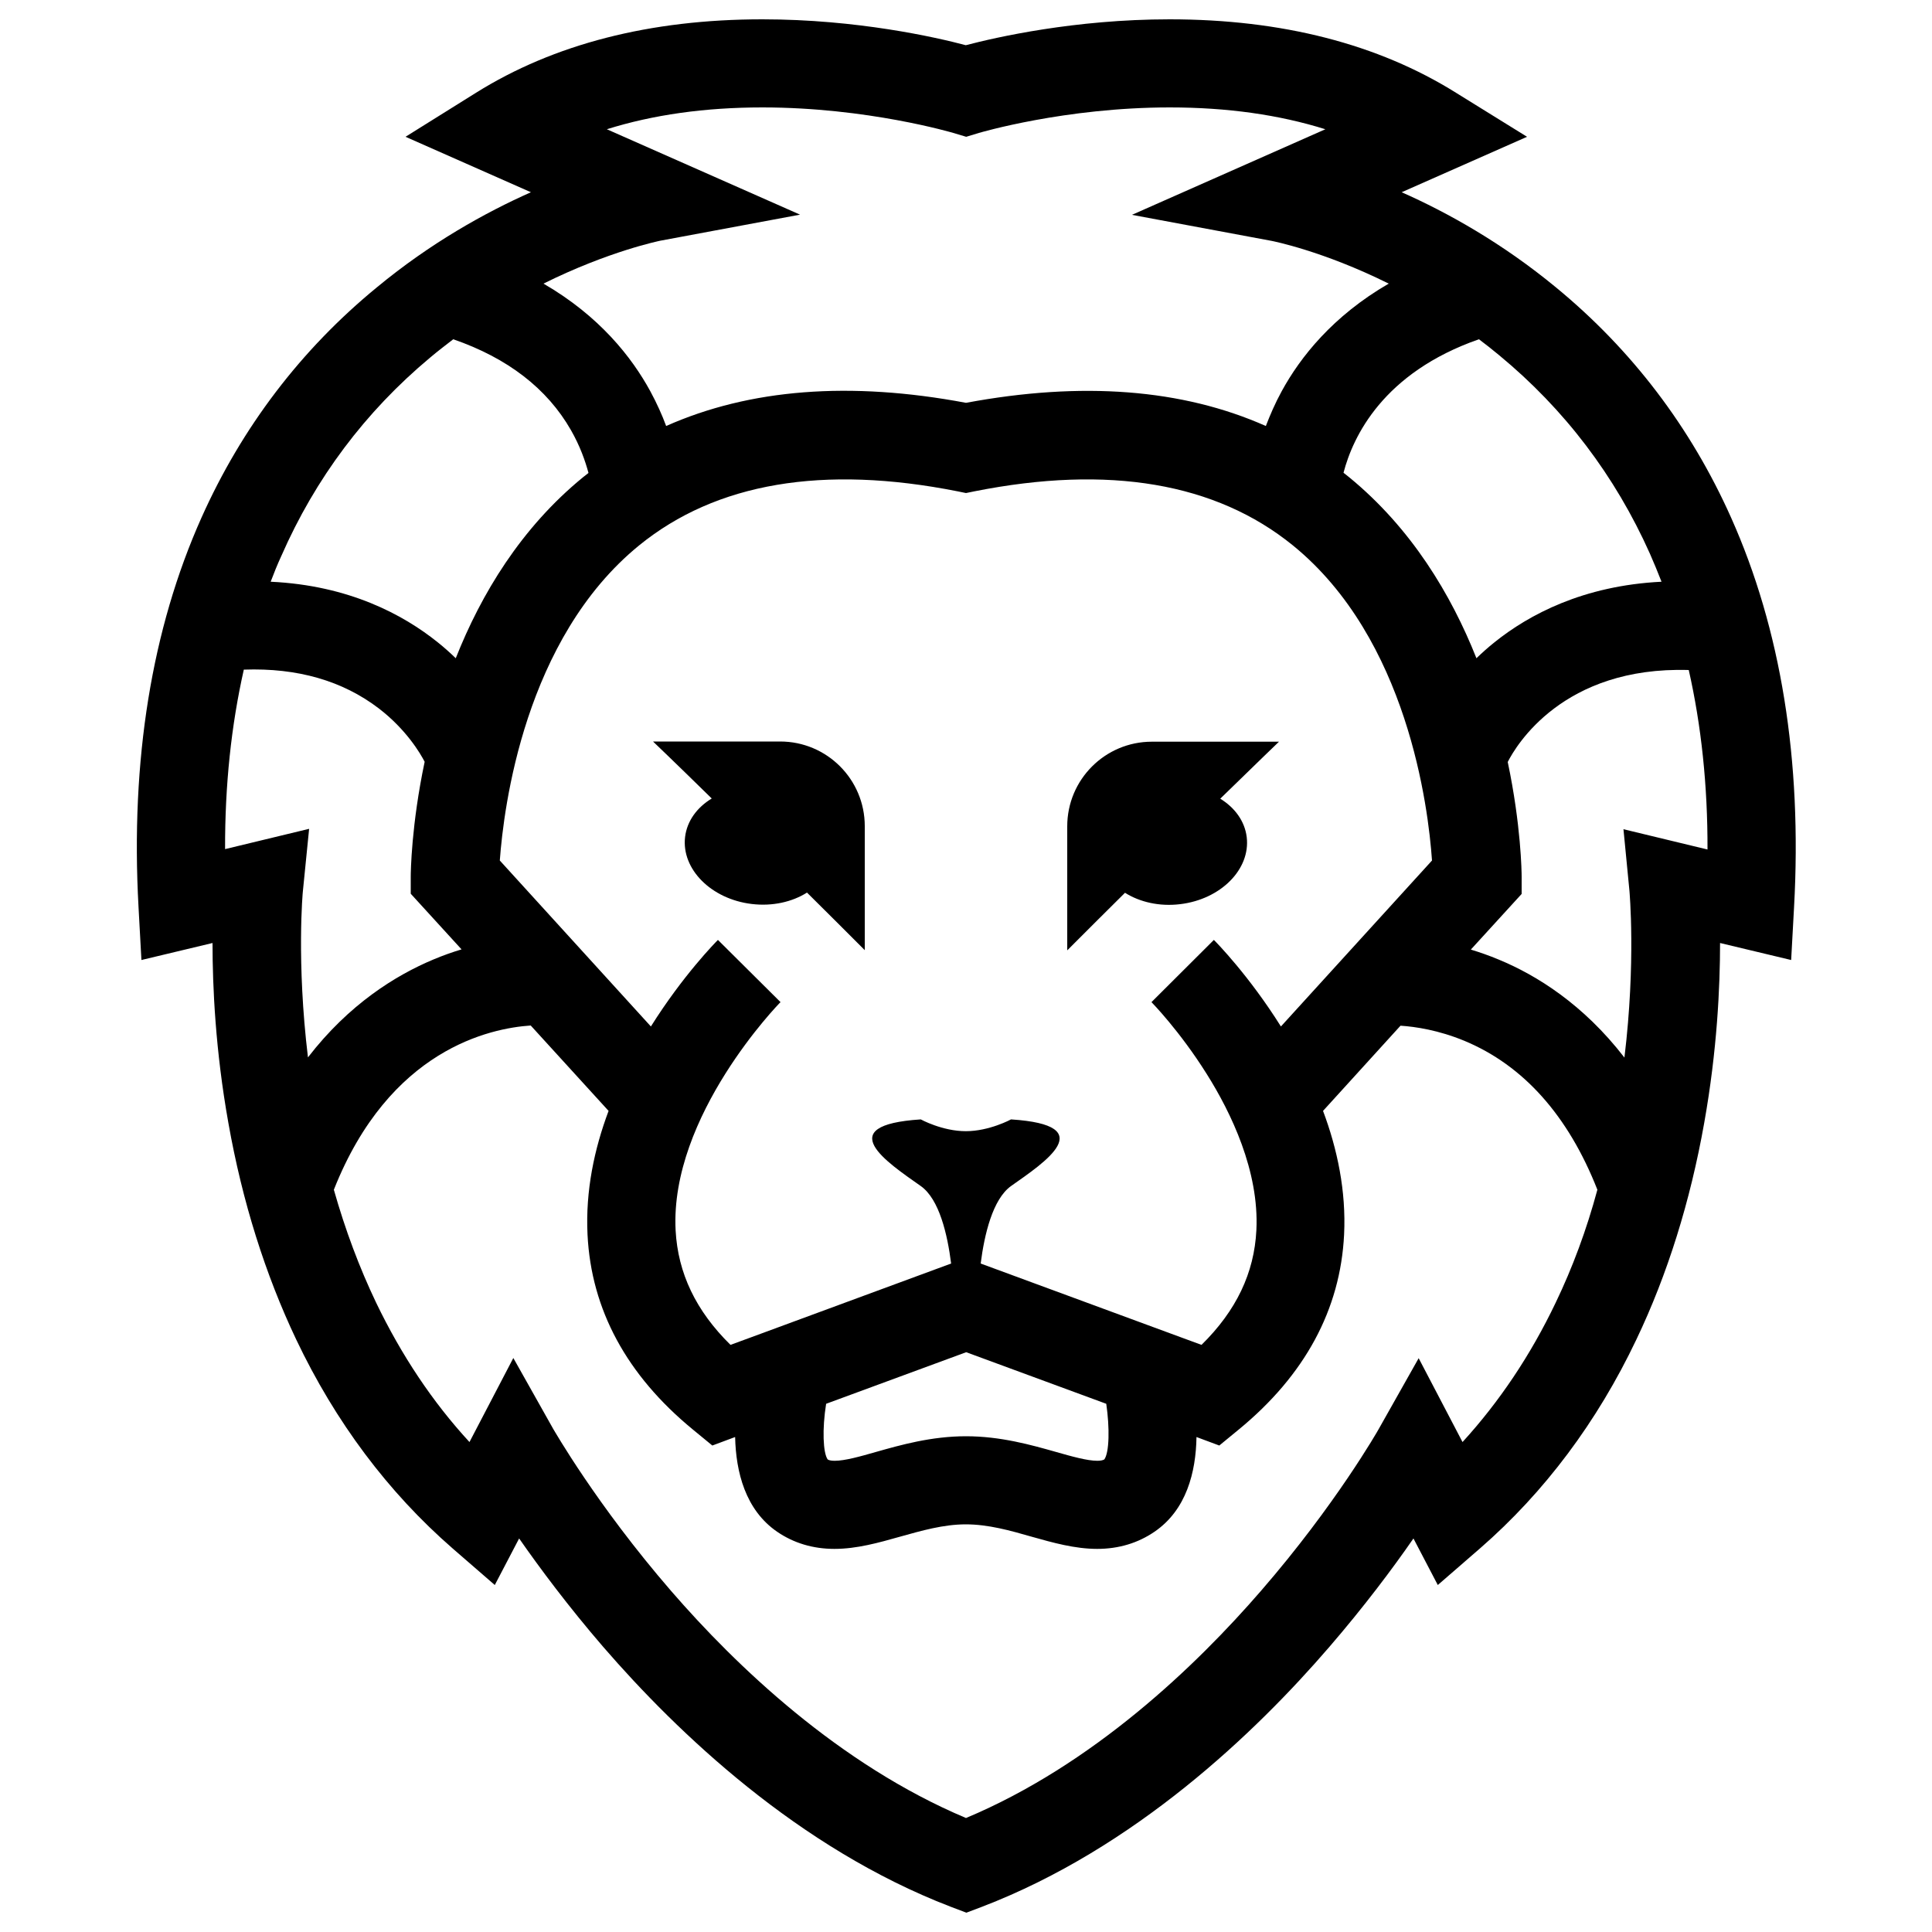 <?xml version="1.0" encoding="utf-8"?>
<!-- Svg Vector Icons : http://www.onlinewebfonts.com/icon -->
<!DOCTYPE svg PUBLIC "-//W3C//DTD SVG 1.1//EN" "http://www.w3.org/Graphics/SVG/1.1/DTD/svg11.dtd">
<svg version="1.1" xmlns="http://www.w3.org/2000/svg" xmlns:xlink="http://www.w3.org/1999/xlink" x="0px" y="0px" viewBox="0 0 1000 1000" enable-background="new 0 0 1000 1000" xml:space="preserve">

<path d="

M610.8,468c21.1-2.5,36.5-18.1,34.5-34.7c-1-8.3-6.2-15.3-13.7-19.9c20.4-19.9,30.4-29.5,30.4-29.5h-65.8c-24.2,0-43.8,19.6-43.8,43.8v64.2c10.8-10.8,20.7-20.7,29.9-29.8C589.9,466.9,600.1,469.3,610.8,468z

M354.6,433.2c-2,16.6,13.5,32.2,34.5,34.7c10.8,1.3,21-1.1,28.6-5.9c9.2,9.1,19.1,19,29.9,29.8v-64.2c0-24.2-19.6-43.8-43.8-43.8H338c0,0,10,9.5,30.4,29.5C360.8,417.9,355.6,424.9,354.6,433.2z

M104.3,267.9c-25.8,57.7-36.8,125.6-32.6,201.6l1.5,27.4l36.8-8.8c0,22.6,1.5,55.6,8.2,93.1c7.2,40.7,19.1,78.4,35.1,112.1c20.3,42.7,47.6,79.1,80.9,108.1l21.9,19l12.6-24.1c10.8,15.5,25.4,35.1,43.5,56.1c38.6,44.6,101,104.2,179.8,134.5l8.2,3.1l8.2-3.1c78.7-30.2,141.2-89.8,179.7-134.5c18.1-21,32.7-40.5,43.5-56.1l12.6,24.1l21.9-19c33.3-29,60.6-65.4,80.9-108.1c16.1-33.7,27.9-71.5,35.1-112.1c6.7-37.6,8.2-70.5,8.2-93.1l36.8,8.8l1.5-27.4c4.2-76-6.8-143.9-32.6-201.6c-20.9-46.8-51.4-86.9-90.7-119.2c-27.9-23-56.1-38.7-79.8-49.2l64.9-28.7L753.6,48c-40.3-25.2-90.1-38-148.2-38c-49.1,0-89.9,9.3-105.5,13.4C484.5,19.3,443.6,10,394.6,10c-58.1,0-107.9,12.8-148.2,38l-36.5,22.8l64.9,28.7c-23.6,10.5-51.9,26.2-79.7,49.2C155.7,181,125.2,221.2,104.3,267.9z 

M116.5,439.5c-0.1-33.1,3.2-64.1,9.7-92.9c27.8-1,51.2,5.8,69.9,20.1c14.2,10.9,21.5,23.3,23.7,27.6c-6.9,32.7-7.2,57.1-7.2,59.4l0,8.9l26.3,28.8c-4.7,1.4-9.5,3.1-14.5,5.2c-19.6,8.2-43.8,23.2-65,50.7c-6-49.6-2.7-85.9-2.6-86.3l3.2-32L116.5,439.5z 

M330.8,282.3c39.8-32.4,95.2-41.8,164.8-28l4.4,0.9l4.4-0.9c69.5-13.8,124.9-4.4,164.8,28c59.4,48.3,70.1,135.6,72,163.1l-78.2,85.9c-16.5-26.3-33.3-43.4-34.7-44.8L596,518.7c0.1,0.1,14.7,15,28.6,37.2c12.6,20,27.2,50.3,25.7,80.8c-1.1,22.2-10.4,41.7-28.4,59.4l-10.9-4l0,0L507.6,654c1.9-15,6.2-33.3,15.7-40.1c17.3-12.2,46.7-31.5,0-34.5c0,0-11.2,6.1-23.4,6.1c-12.2,0-23.3-6.1-23.3-6.1c-46.7,3-17.3,22.3,0,34.5c9.6,6.8,13.8,25.1,15.7,40.1L389,692.1l0,0l-10.9,4c-17.9-17.6-27.2-37.1-28.4-59.2c-3.1-59.4,53.7-117.7,54.3-118.2l-16.2-16.1l16.2,16.1l-32.4-32.2c-1.4,1.4-18.2,18.5-34.7,44.8l-78.2-85.9C260.7,417.9,271.5,330.6,330.8,282.3z 

M571.6,755.4c-0.6,0.3-1.5,0.7-3.6,0.7l0,0c-5.2,0-13.1-2.2-21.5-4.6c-12.7-3.6-28.6-8.1-46.5-8.1c-17.9,0-33.8,4.5-46.5,8.1c-8.4,2.4-16.2,4.6-21.5,4.6c-2.2,0-3.1-0.4-3.6-0.7c-2.4-3.4-2.9-15.7-0.8-28.8l72.5-26.7l72.5,26.7C574.4,739,574.2,751.7,571.6,755.4z 

M805.2,674.3c-13,27.2-29.2,51.3-48.2,72.1L734.3,703l-20.7,36.7c-0.2,0.4-22.2,39.1-60.9,83.7c-33.6,38.8-86.9,90-152.7,117.6c-65.8-27.7-119.1-78.8-152.7-117.6c-38.6-44.6-60.6-83.3-60.9-83.7l-20.7-36.8l-22.7,43.5c-19.1-20.7-35.2-44.9-48.3-72.1c-8.7-18.2-16-37.7-21.9-58.5c28.8-72.8,81-83.6,101.9-85L315,575c-7.4,19.7-12,41.4-10.9,64c1.9,38.9,20.3,72.8,54.5,100.9l10.1,8.3l11.8-4.4c0.4,18.1,5.3,37.7,21.7,49c8.6,5.9,18.6,8.9,29.7,8.9c11.6,0,22.9-3.2,33.9-6.3c11.1-3.1,22.5-6.4,34.1-6.4c11.6,0,23,3.2,34.1,6.4c11,3.1,22.4,6.3,33.9,6.3l0,0c11.1,0,21.1-3,29.7-8.9c16.5-11.3,21.4-30.8,21.7-49l11.8,4.4l10.1-8.3c34.2-28.1,52.6-62.1,54.5-100.9c1.1-22.5-3.5-44.3-10.9-64l40.1-44.1c7.7,0.5,19.7,2.3,33,7.8c30.6,12.7,53.8,38.7,68.9,77.1C821.2,636.6,813.9,656.2,805.2,674.3z 

M840.3,429.2l3.1,31.9c0,0.4,3.4,36.7-2.6,86.3c-21.2-27.5-45.4-42.6-65-50.7c-5-2.1-9.9-3.8-14.5-5.2l26.3-28.8l0-8.9c0-2.3-0.3-26.7-7.2-59.4c4.2-8.3,28.5-49.6,93.7-47.6c6.5,28.8,9.8,59.8,9.7,92.9L840.3,429.2z 

M854,286.6c2.1,4.8,4.1,9.6,6,14.5c-40.6,2-68.7,17.1-86.4,31.3c-3.4,2.7-6.5,5.5-9.4,8.3c-13.1-33-33.7-67.3-65.9-93.7c-1-0.8-2-1.6-2.9-2.3c4.9-18.8,20.5-51.8,70.1-69.1c3.5,2.6,7,5.4,10.5,8.3C809.8,211.8,836,246.3,854,286.6z 

M314.1,66.9c23.9-7.5,50.8-11.3,80.5-11.3c54.4,0,98.4,13.1,98.8,13.2l6.7,2l6.6-2c0.4-0.1,44.4-13.2,98.8-13.2c29.7,0,56.6,3.8,80.5,11.3l-100.1,44.3l72.4,13.5c0.4,0.1,26.3,5.1,60.5,22.1c-29,16.8-45.8,38.1-55.4,55.7c-3.4,6.2-6,12.3-8.2,18c-43.2-19.2-95.2-23.2-155.2-12c-60.1-11.3-112-7.2-155.2,12c-2.1-5.7-4.8-11.7-8.2-18c-9.6-17.6-26.3-38.9-55.3-55.7c34-16.9,60.1-22.1,60.4-22.2l72.4-13.5L314.1,66.9z 

M222.5,185.2c4-3.4,8.1-6.5,12.1-9.6c28.1,9.7,48.6,25.5,60.9,47c4.7,8.2,7.4,15.9,9.1,22.2c-0.9,0.7-1.9,1.5-2.8,2.2c-32.2,26.3-52.8,60.6-65.9,93.7c-2.9-2.8-6-5.6-9.4-8.3c-17.7-14.2-45.8-29.4-86.4-31.3c1.7-4.5,3.5-9,5.5-13.3C163.2,247.6,189.1,213.1,222.5,185.2z
"/>
</svg>
